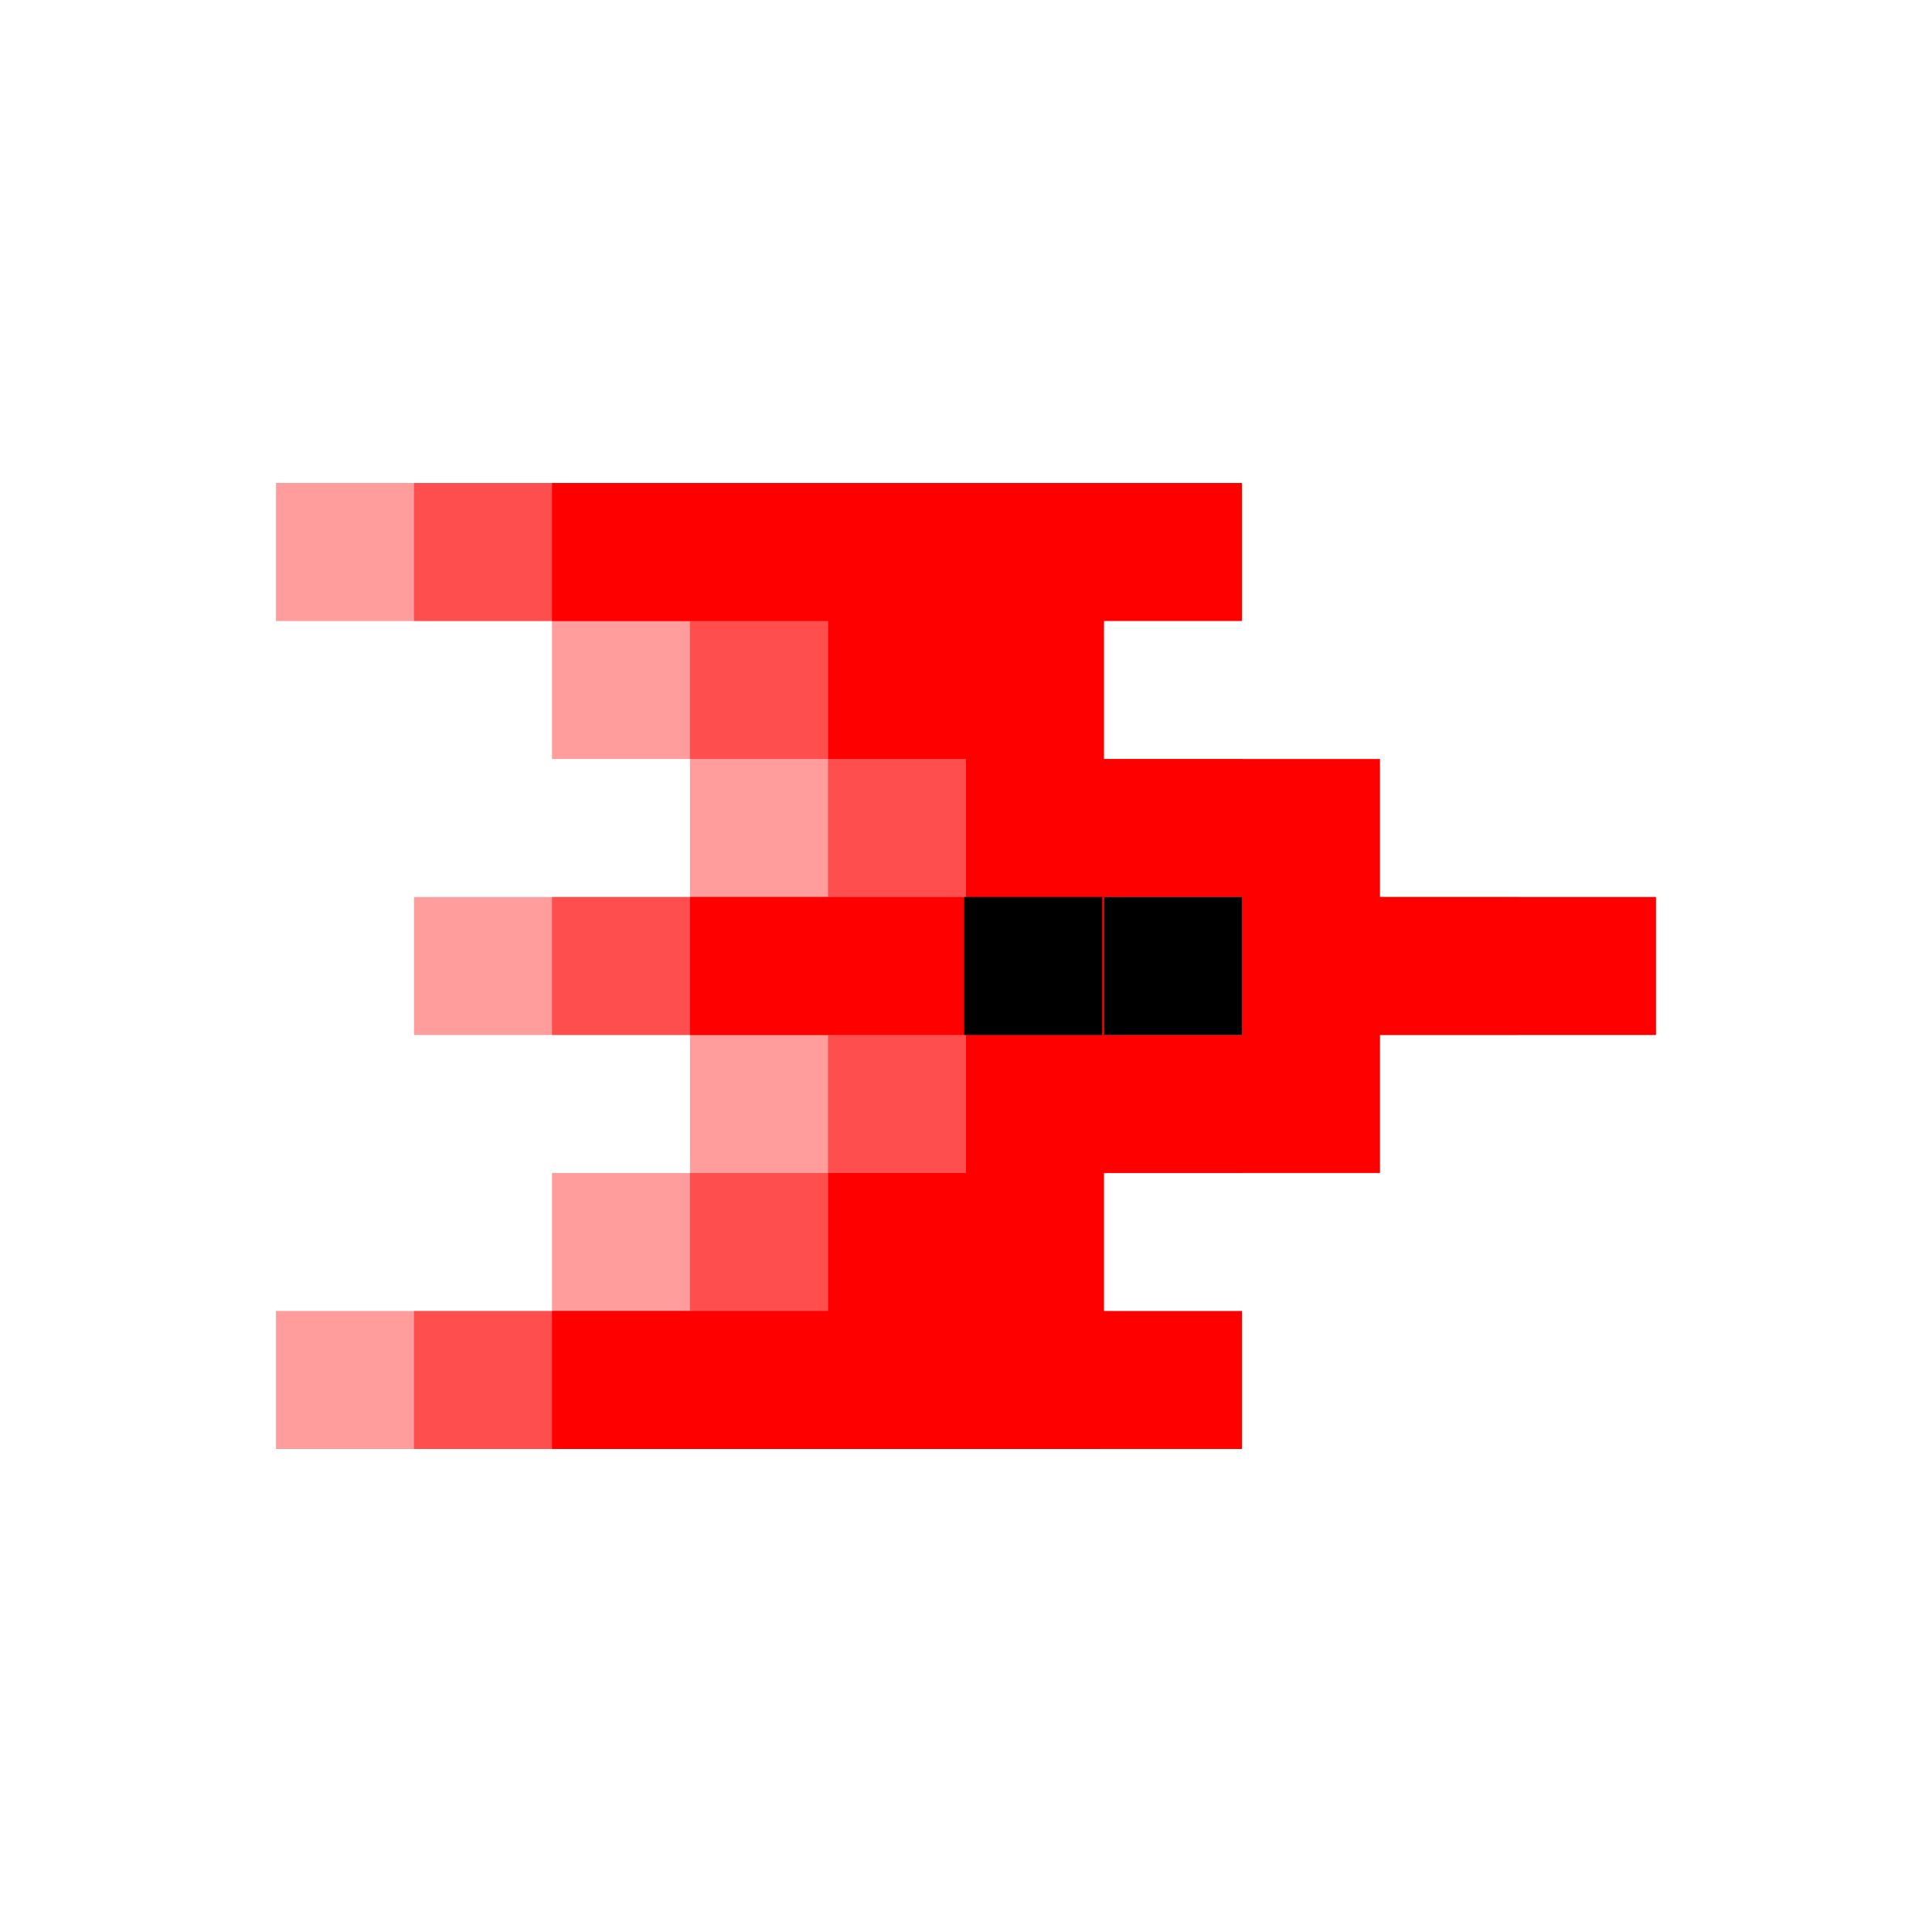 <?xml version="1.0" encoding="UTF-8" standalone="no"?>
<!-- Created with Inkscape (http://www.inkscape.org/) -->

<svg
   width="140mm"
   height="140mm"
   viewBox="0 0 140 140"
   version="1.1"
   id="svg8"
   sodipodi:docname="laserwar.svg"
   inkscape:version="1.4 (e7c3feb1, 2024-10-09)"
   xmlns:inkscape="http://www.inkscape.org/namespaces/inkscape"
   xmlns:sodipodi="http://sodipodi.sourceforge.net/DTD/sodipodi-0.dtd"
   xmlns="http://www.w3.org/2000/svg"
   xmlns:svg="http://www.w3.org/2000/svg"
   xmlns:rdf="http://www.w3.org/1999/02/22-rdf-syntax-ns#"
   xmlns:cc="http://creativecommons.org/ns#"
   xmlns:dc="http://purl.org/dc/elements/1.1/">
  <title
     id="title4632">Debris</title>
  <defs
     id="defs2" />
  <sodipodi:namedview
     id="base"
     pagecolor="#000000"
     bordercolor="#666666"
     borderopacity="1.0"
     inkscape:pageopacity="0"
     inkscape:pageshadow="2"
     inkscape:zoom="0.3309988"
     inkscape:cx="358.00734"
     inkscape:cy="42.296226"
     inkscape:document-units="mm"
     inkscape:current-layer="layer1"
     showgrid="true"
     inkscape:window-width="1320"
     inkscape:window-height="847"
     inkscape:window-x="0"
     inkscape:window-y="25"
     inkscape:window-maximized="0"
     fit-margin-top="0"
     fit-margin-left="0"
     fit-margin-right="0"
     fit-margin-bottom="0"
     inkscape:pagecheckerboard="false"
     inkscape:showpageshadow="2"
     inkscape:deskcolor="#d1d1d1">
    <inkscape:grid
       type="xygrid"
       id="grid815"
       originx="0"
       originy="-40"
       spacingy="1"
       spacingx="1"
       units="mm"
       visible="true" />
  </sodipodi:namedview>
  <g
     inkscape:label="Layer 1"
     inkscape:groupmode="layer"
     id="layer1"
     transform="translate(0,-117)">
    <g
       id="g29"
       transform="translate(-175,100)">
      <path
         id="rect1"
         style="opacity:0.39;fill:#ff0000;fill-opacity:1;stroke-width:0.265"
         d="m 195,52 v 10 h 10 10 v 10 h 10 v 10 h -10 -10 v 10 h 10 10 v 10 h -10 v 10 h -10 -10 v 10 h 10 10 10 10 H 245 v -10 H 235 V 102 H 245 h 10 v -10 h 10 10 v -10 h -10 -10 V 72 H 245 235 V 62 H 245 v -10 h -10 -10 -10 -10 z m 40,30 H 245 v 10 h -10 z" />
      <path
         id="path26"
         style="opacity:0.5;fill:#ff0000;fill-opacity:1;stroke-width:0.265"
         d="m 205,52 v 10 h 10 10 v 10 h 10 v 10 h -10 -10 v 10 h 10 10 v 10 h -10 v 10 h -10 -10 v 10 h 10 10 10 10 10 v -10 H 245 v -10 h 10 10 v -10 h 10 10 v -10 h -10 -10 V 72 H 255 245 v -10 h 10 V 52 H 245 h -10 -10 -10 z M 245,82 h 10 v 10 H 245 Z" />
      <path
         id="path27"
         style="fill:#ff0000;fill-opacity:1;stroke-width:0.265"
         d="m 215,52 v 10 h 10 10 v 10 h 10 v 10 h -10 -10 v 10 h 10 10 v 10 h -10 v 10 h -10 -10 v 10 h 10 10 10 10 10 v -10 h -10 v -10 h 10 10 v -10 h 10 10 v -10 h -10 -10 v -10 h -10 -10 v -10 h 10 v -10 h -10 -10 -10 -10 z m 40,30 h 10 v 10 h -10 z" />
      <rect
         y="82"
         x="255"
         height="10"
         width="10"
         id="rect27"
         style="fill:#000000;fill-opacity:1;stroke-width:0.265" />
      <rect
         y="82"
         x="244.87"
         height="10"
         width="10"
         id="rect29"
         style="fill:#000000;fill-opacity:1;stroke-width:0.265" />
    </g>
  </g>
</svg>
